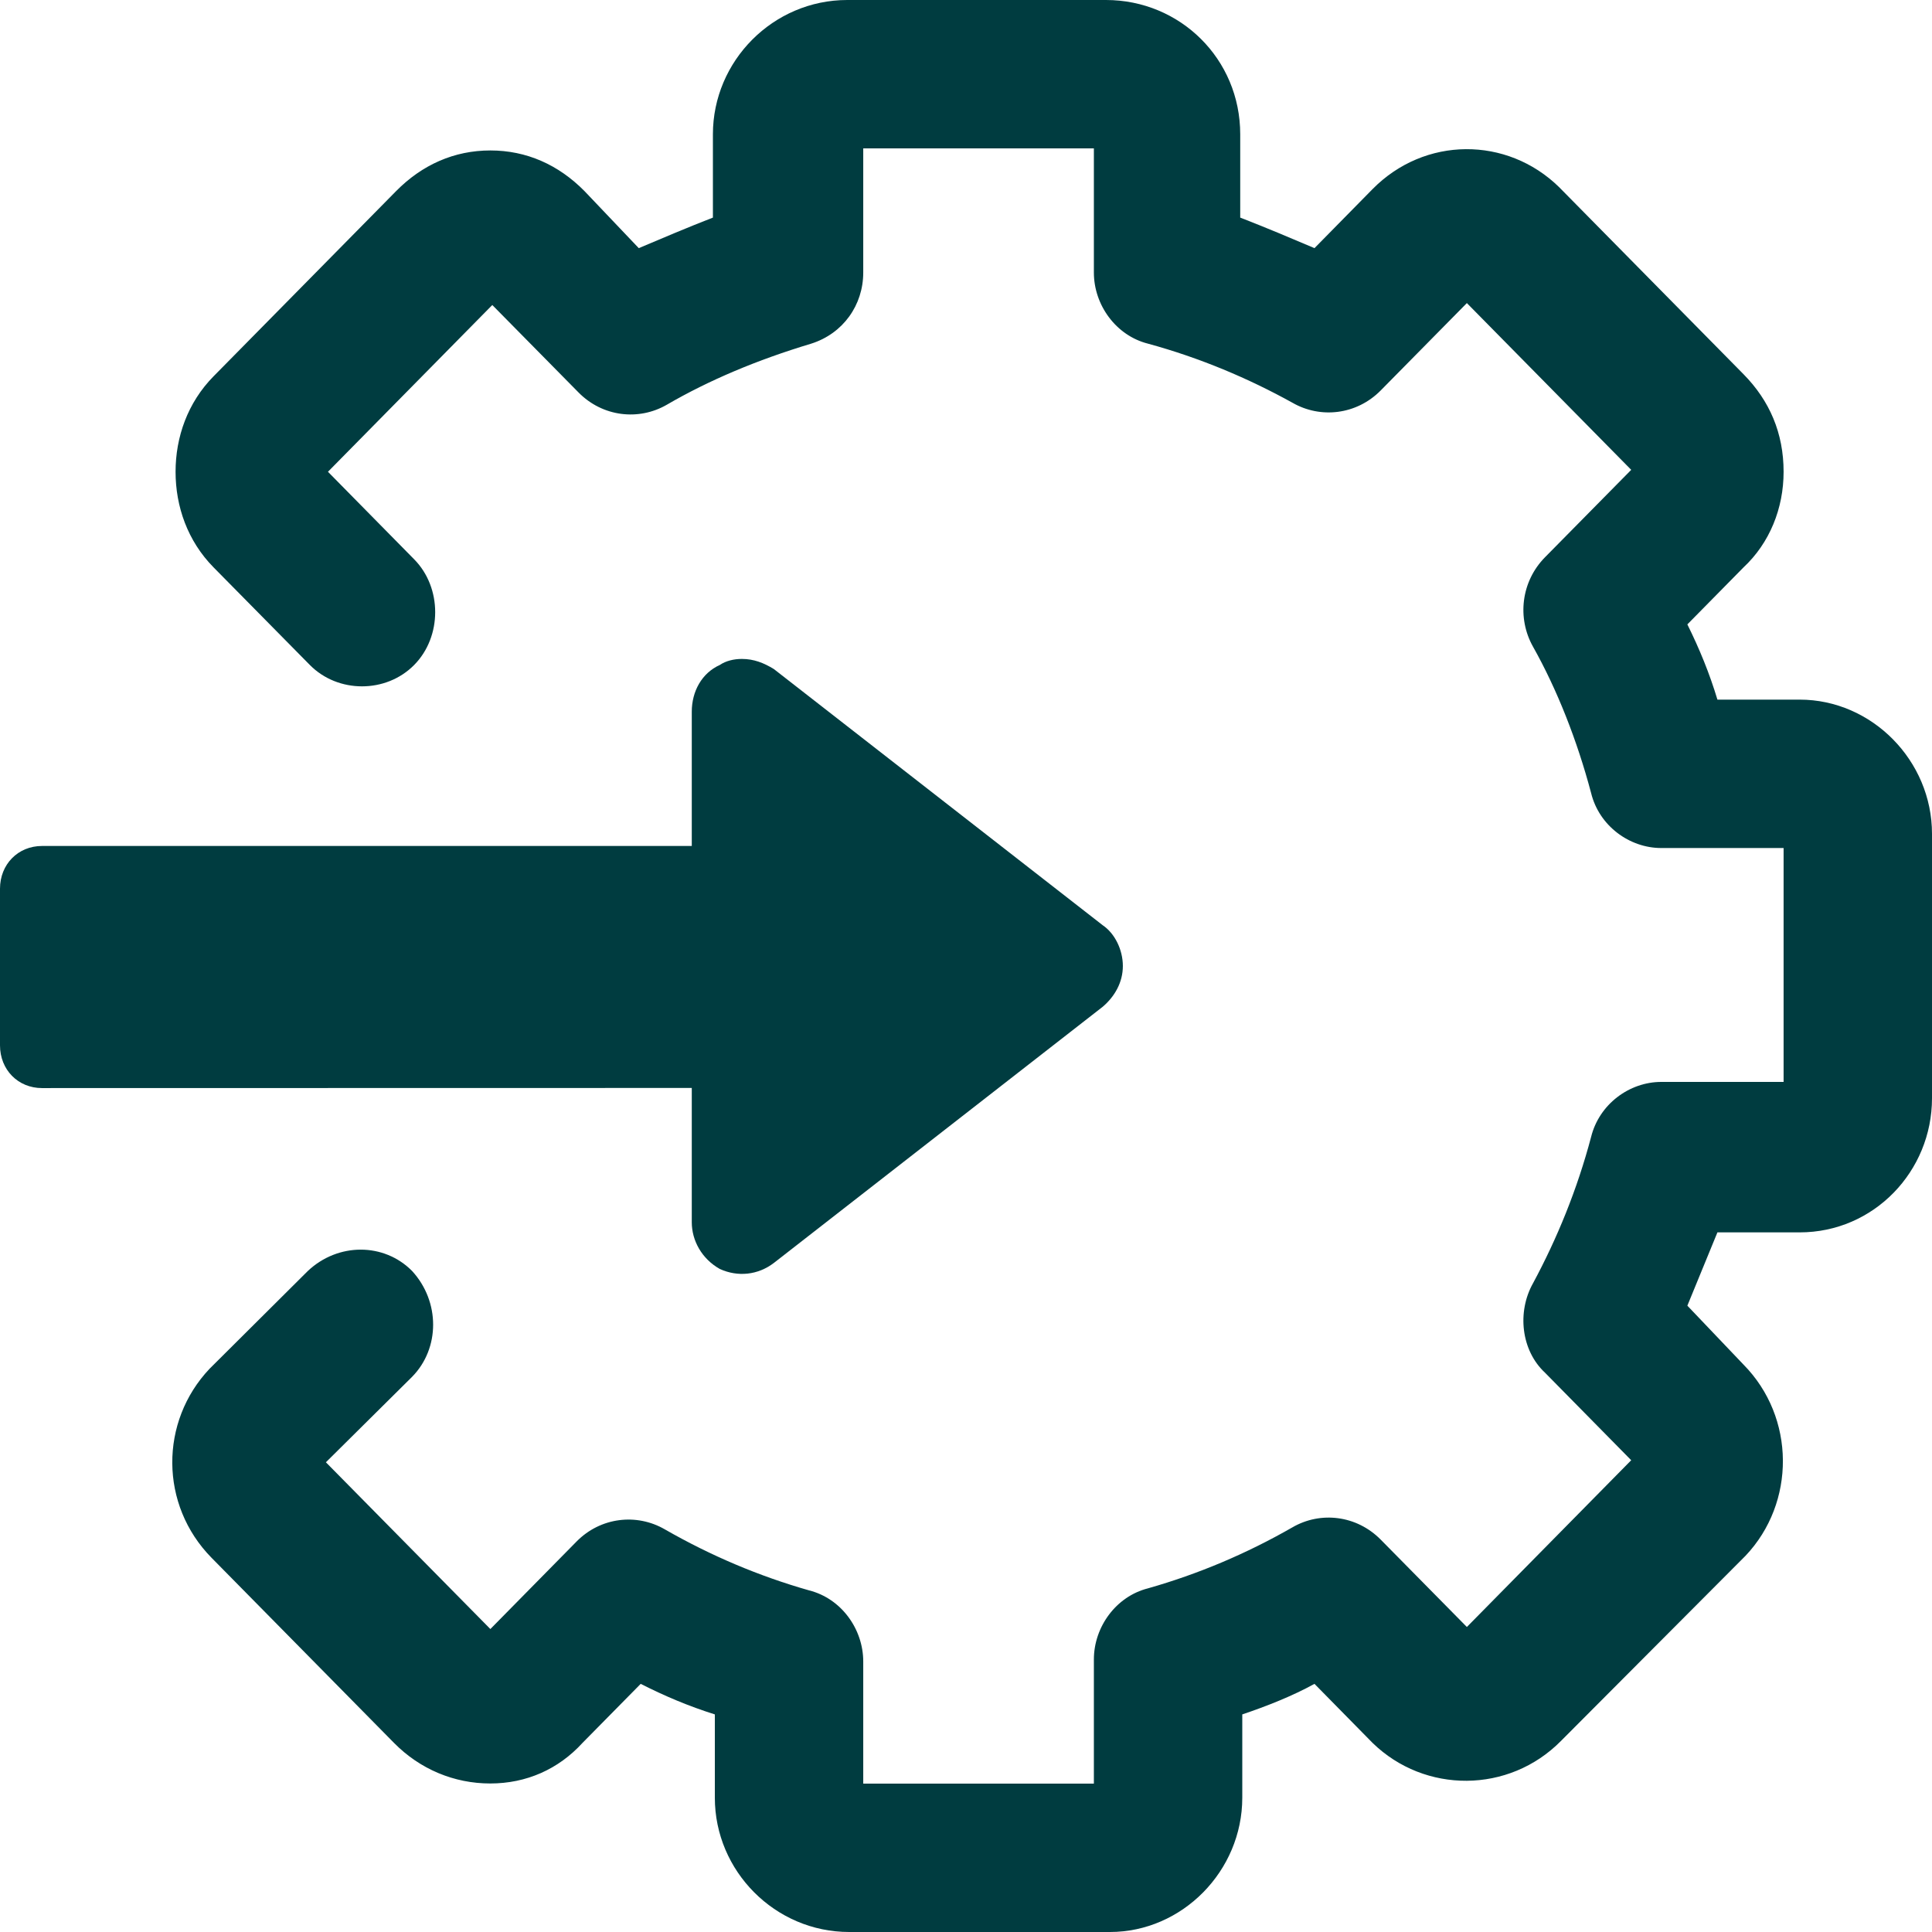 <svg width="16" height="16" viewBox="0 0 16 16" fill="none" xmlns="http://www.w3.org/2000/svg">
<path d="M10.288 14.889V14.198C10.487 14.131 10.703 14.046 10.886 13.945L11.367 14.434C11.799 14.855 12.496 14.855 12.928 14.417L14.456 12.884C14.871 12.446 14.871 11.739 14.439 11.301L13.974 10.813C14.057 10.611 14.14 10.409 14.223 10.206H14.904C15.518 10.206 16 9.701 16 9.095V6.905C16 6.299 15.502 5.794 14.904 5.794H14.223C14.157 5.575 14.074 5.373 13.974 5.171L14.439 4.699C14.655 4.497 14.771 4.211 14.771 3.907C14.771 3.587 14.655 3.318 14.439 3.099L12.911 1.549C12.48 1.128 11.799 1.128 11.367 1.566L10.886 2.055C10.686 1.97 10.487 1.886 10.271 1.802L10.271 1.112C10.271 0.488 9.773 0 9.159 0L7.017 0C6.402 0 5.904 0.505 5.904 1.112V1.802C5.688 1.886 5.489 1.971 5.29 2.055L4.841 1.583C4.625 1.364 4.36 1.246 4.061 1.246C3.762 1.246 3.496 1.364 3.28 1.583L1.769 3.116C1.553 3.335 1.454 3.621 1.454 3.907C1.454 4.194 1.553 4.48 1.769 4.699L2.566 5.507C2.799 5.743 3.197 5.743 3.43 5.507C3.662 5.272 3.662 4.867 3.43 4.632L2.716 3.907L4.077 2.526L4.791 3.25C4.991 3.453 5.29 3.486 5.522 3.352C5.871 3.149 6.269 2.981 6.718 2.846C6.983 2.762 7.149 2.526 7.149 2.257V1.229L9.059 1.229V2.257C9.059 2.526 9.242 2.779 9.507 2.846C9.939 2.964 10.338 3.133 10.703 3.335C10.935 3.469 11.234 3.436 11.434 3.234L12.148 2.51L13.509 3.891L12.795 4.615C12.596 4.817 12.563 5.12 12.696 5.356C12.895 5.71 13.061 6.131 13.177 6.568C13.243 6.838 13.493 7.023 13.758 7.023H14.771V8.96H13.758C13.493 8.96 13.244 9.145 13.177 9.415C13.061 9.853 12.895 10.257 12.696 10.627C12.563 10.863 12.596 11.183 12.795 11.368L13.509 12.093L12.148 13.474L11.434 12.75C11.234 12.548 10.935 12.514 10.703 12.649C10.321 12.868 9.922 13.036 9.507 13.154C9.242 13.221 9.059 13.474 9.059 13.743V14.771H7.149L7.149 13.76C7.149 13.491 6.967 13.238 6.701 13.171C6.286 13.053 5.887 12.884 5.505 12.665C5.273 12.531 4.974 12.564 4.775 12.766L4.061 13.491L2.699 12.11L3.413 11.402C3.645 11.166 3.645 10.779 3.413 10.526C3.18 10.29 2.799 10.29 2.549 10.526L1.736 11.335C1.321 11.773 1.321 12.463 1.752 12.901L3.263 14.434C3.479 14.653 3.762 14.77 4.06 14.77C4.359 14.77 4.625 14.652 4.824 14.434L5.306 13.945C5.505 14.046 5.704 14.13 5.92 14.198L5.92 14.888C5.92 15.495 6.418 16 7.033 16H9.192C9.79 16 10.288 15.495 10.288 14.888L10.288 14.889Z" fill="#003C40"/>
<path d="M5.961 10.509C6.11 10.577 6.277 10.56 6.409 10.459L9.133 8.337C9.232 8.252 9.299 8.135 9.299 8C9.299 7.865 9.232 7.73 9.133 7.663L6.409 5.541C6.326 5.49 6.243 5.457 6.144 5.457C6.077 5.457 6.011 5.473 5.961 5.507C5.812 5.574 5.729 5.726 5.729 5.894V7.006L0.348 7.006C0.149 7.006 -0 7.158 -0 7.36V8.657C-0 8.859 0.149 9.011 0.348 9.011L5.729 9.01L5.729 10.122C5.729 10.274 5.812 10.425 5.961 10.509L5.961 10.509Z" fill="#003C40"/>
</svg>
